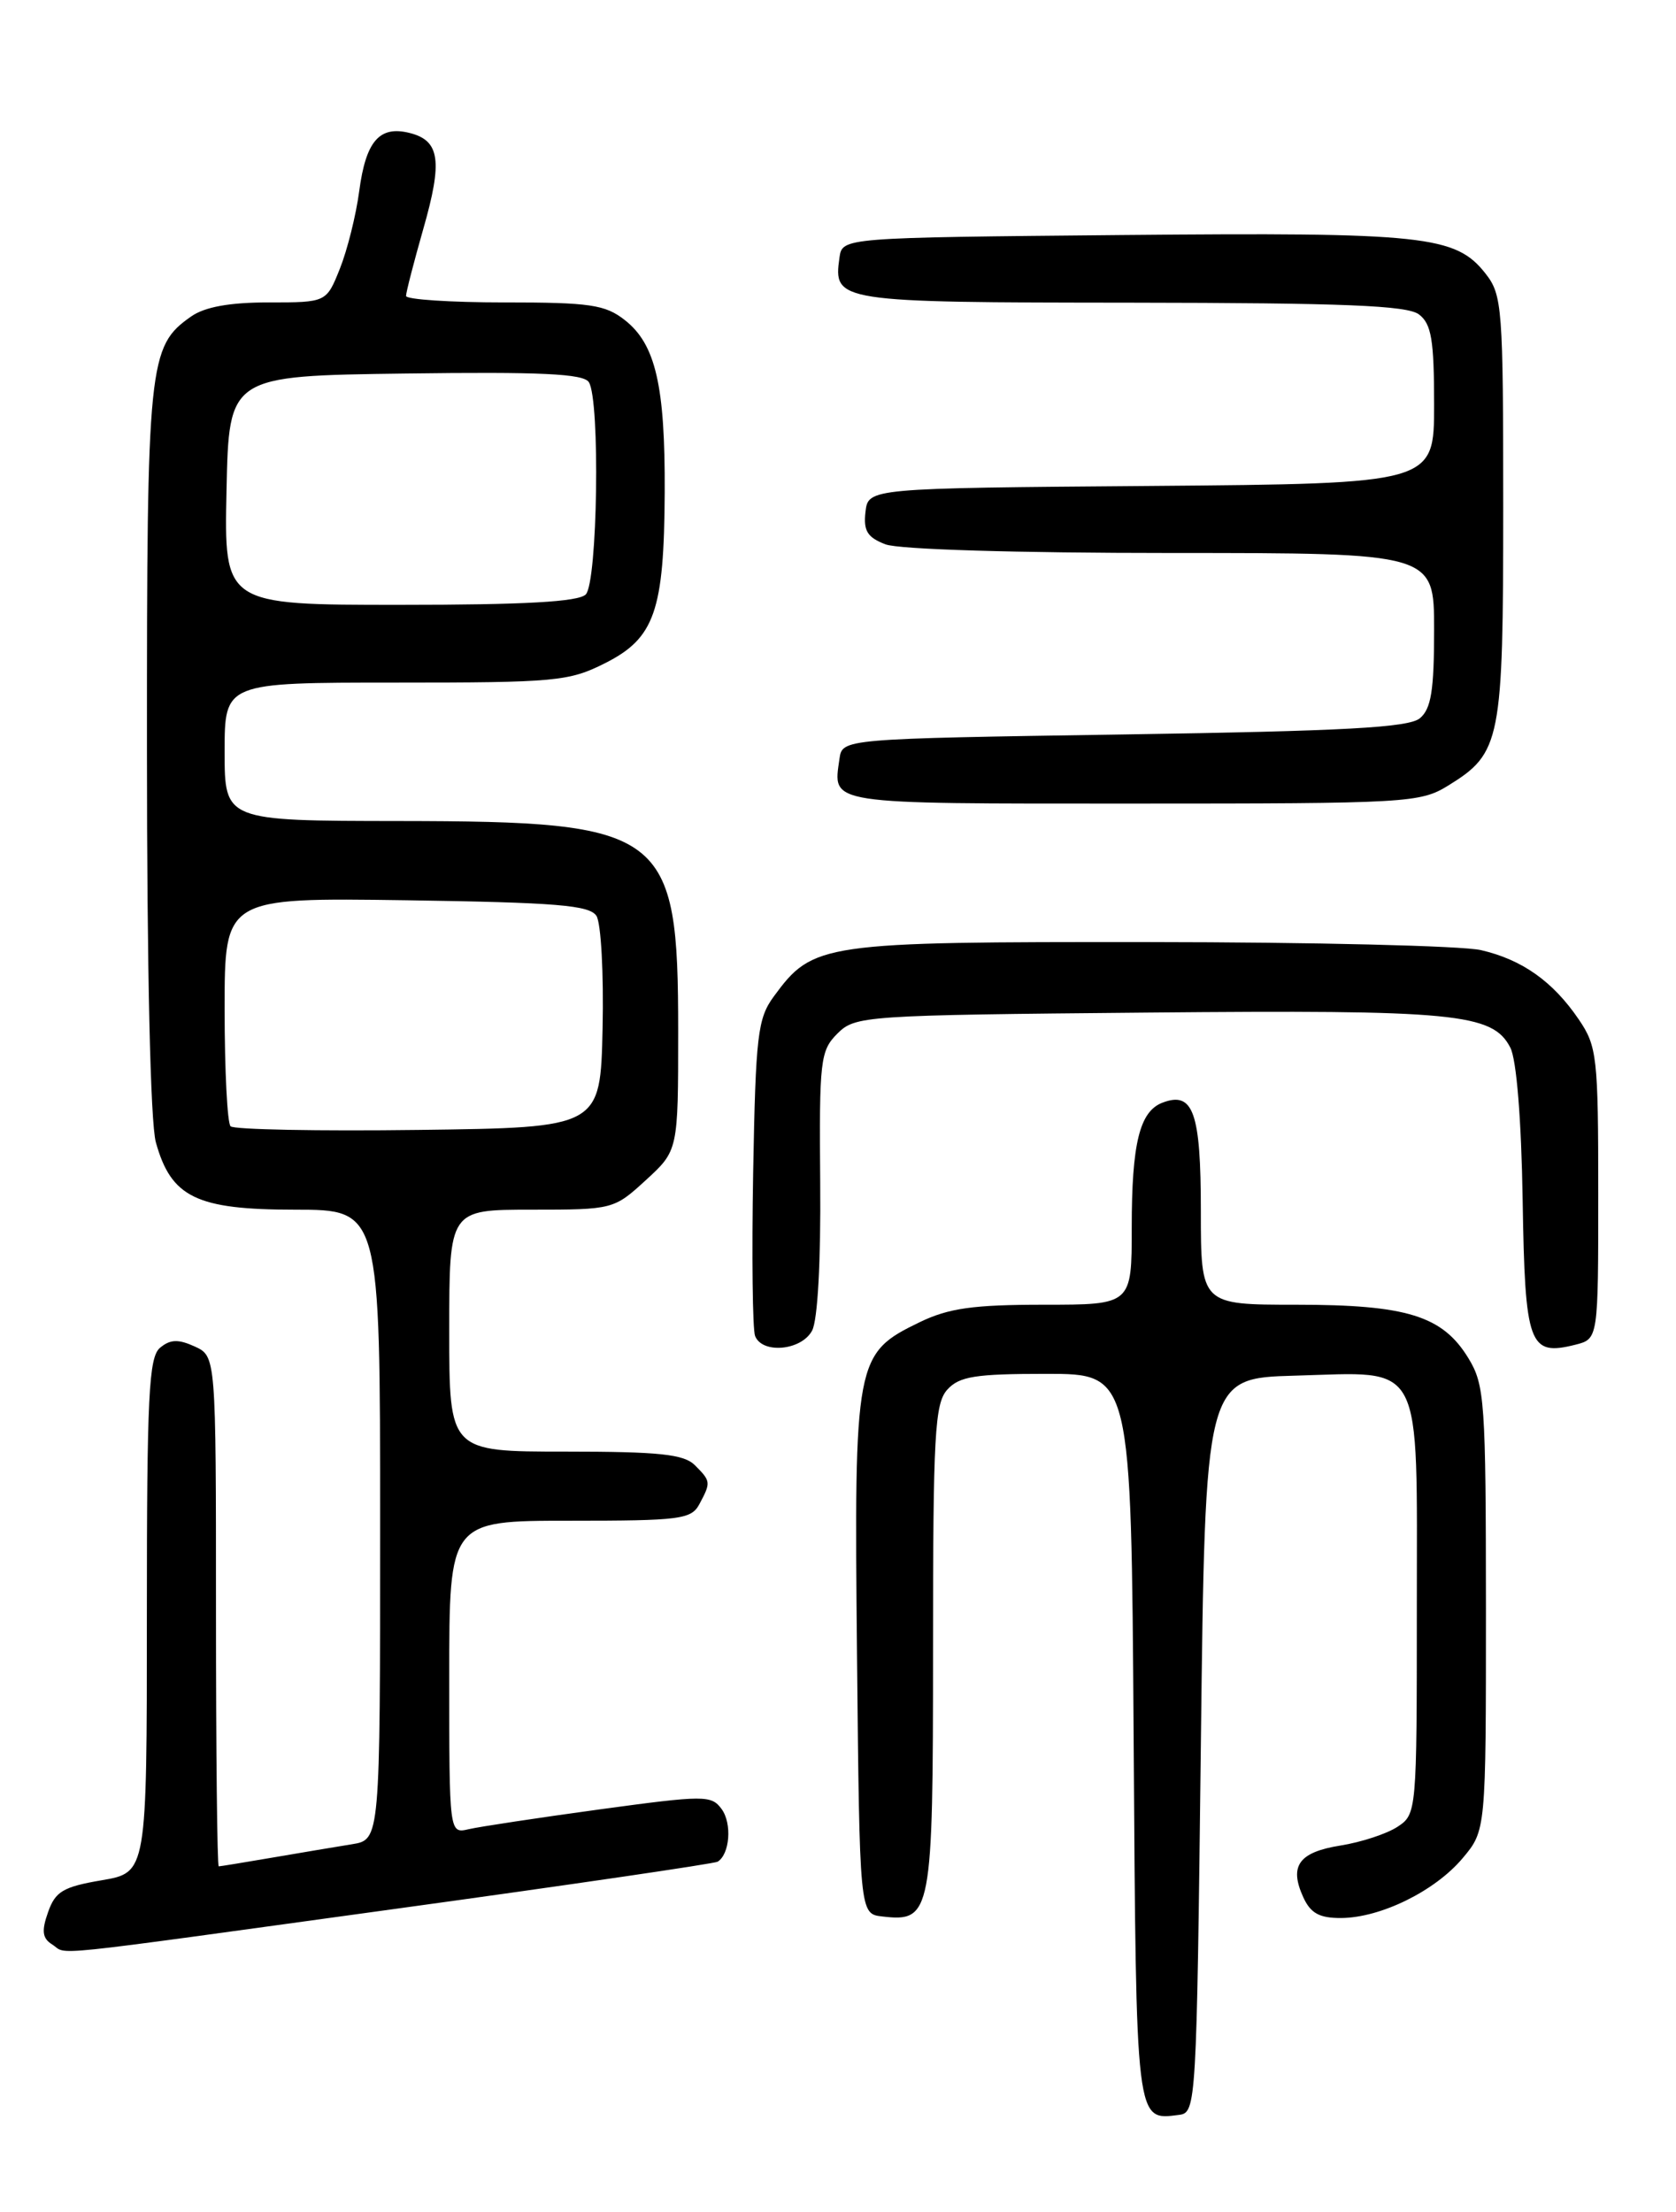 <?xml version="1.0" encoding="UTF-8" standalone="no"?>
<!DOCTYPE svg PUBLIC "-//W3C//DTD SVG 1.1//EN" "http://www.w3.org/Graphics/SVG/1.1/DTD/svg11.dtd" >
<svg xmlns="http://www.w3.org/2000/svg" xmlns:xlink="http://www.w3.org/1999/xlink" version="1.1" viewBox="0 0 194 256">
 <g >
 <path fill="currentColor"
d=" M 139.00 202.00 C 139.50 159.50 139.50 159.50 149.88 159.21 C 164.96 158.80 164.00 156.97 164.00 186.13 C 164.00 209.73 163.98 209.97 161.75 211.43 C 160.51 212.24 157.55 213.21 155.16 213.59 C 150.34 214.36 149.20 215.94 150.85 219.56 C 151.70 221.43 152.72 221.99 155.23 221.98 C 159.82 221.95 166.10 218.86 169.29 215.07 C 172.00 211.85 172.00 211.85 172.00 186.17 C 171.99 162.19 171.86 160.28 169.97 157.19 C 166.98 152.28 162.84 151.00 150.03 151.00 C 139.00 151.00 139.00 151.00 139.00 140.12 C 139.00 128.72 138.12 126.25 134.55 127.62 C 131.91 128.63 131.00 132.35 131.00 142.07 C 131.00 151.00 131.00 151.00 120.82 151.00 C 112.65 151.00 109.81 151.40 106.46 153.02 C 98.99 156.64 98.86 157.30 99.20 191.50 C 99.50 221.50 99.50 221.50 102.12 221.80 C 107.83 222.47 108.00 221.54 108.00 190.76 C 108.00 166.01 108.20 162.44 109.65 160.83 C 111.04 159.29 112.89 159.00 121.12 159.00 C 130.94 159.00 130.94 159.00 131.22 201.04 C 131.52 246.13 131.43 245.40 136.50 244.76 C 138.46 244.51 138.51 243.56 139.00 202.00 Z  M 45.62 220.94 C 65.84 218.16 82.69 215.69 83.07 215.46 C 84.48 214.59 84.75 211.04 83.53 209.37 C 82.34 207.75 81.57 207.75 69.39 209.41 C 62.30 210.38 55.49 211.41 54.25 211.70 C 52.00 212.22 52.00 212.22 52.00 194.11 C 52.00 176.00 52.00 176.00 65.96 176.00 C 78.75 176.00 80.02 175.84 80.96 174.07 C 82.30 171.56 82.29 171.43 80.43 169.57 C 79.16 168.30 76.30 168.00 65.43 168.00 C 52.00 168.00 52.00 168.00 52.00 154.00 C 52.00 140.00 52.00 140.00 61.51 140.00 C 70.95 140.00 71.06 139.97 74.76 136.58 C 78.50 133.15 78.50 133.15 78.50 119.33 C 78.50 96.13 77.07 95.06 46.25 95.02 C 26.00 95.00 26.00 95.00 26.00 87.00 C 26.00 79.00 26.00 79.00 45.79 79.00 C 64.32 79.00 65.86 78.86 70.04 76.75 C 75.78 73.86 76.87 70.72 76.94 57.00 C 77.00 44.65 75.89 39.84 72.33 37.05 C 70.06 35.26 68.30 35.00 58.37 35.00 C 52.11 35.00 47.00 34.66 47.00 34.25 C 47.00 33.83 47.90 30.35 48.99 26.52 C 51.26 18.61 50.92 16.27 47.42 15.39 C 43.92 14.51 42.35 16.32 41.58 22.12 C 41.21 24.91 40.20 28.95 39.34 31.10 C 37.78 35.00 37.78 35.00 31.11 35.00 C 26.57 35.00 23.70 35.52 22.12 36.63 C 17.18 40.09 17.00 41.88 17.01 86.72 C 17.01 112.27 17.41 129.94 18.04 132.20 C 19.81 138.58 22.74 140.00 34.13 140.00 C 44.00 140.00 44.00 140.00 44.00 176.45 C 44.00 212.91 44.00 212.91 40.75 213.44 C 38.96 213.73 34.83 214.42 31.57 214.98 C 28.30 215.54 25.49 216.00 25.32 216.00 C 25.14 216.00 25.00 202.72 25.00 186.48 C 25.00 156.96 25.00 156.96 22.53 155.83 C 20.64 154.97 19.70 155.00 18.53 155.98 C 17.22 157.06 17.00 161.51 17.00 186.98 C 17.00 216.72 17.00 216.72 11.77 217.61 C 7.30 218.37 6.40 218.91 5.56 221.31 C 4.79 223.48 4.90 224.33 6.04 225.04 C 7.96 226.26 4.05 226.66 45.62 220.94 Z  M 94.00 154.00 C 94.65 152.79 95.02 145.97 94.94 136.87 C 94.82 122.70 94.95 121.60 96.93 119.62 C 99.00 117.56 99.96 117.49 132.78 117.19 C 168.47 116.86 172.77 117.27 174.82 121.24 C 175.54 122.61 176.10 129.54 176.25 138.89 C 176.52 155.73 176.98 156.98 182.35 155.63 C 185.00 154.96 185.00 154.96 185.00 138.13 C 185.00 122.32 184.86 121.09 182.75 117.99 C 179.76 113.59 176.19 111.06 171.42 109.96 C 169.27 109.46 151.97 109.04 133.00 109.03 C 95.02 109.00 94.12 109.13 89.57 115.32 C 87.70 117.87 87.47 119.80 87.18 135.68 C 87.01 145.32 87.11 153.84 87.40 154.61 C 88.22 156.73 92.77 156.31 94.00 154.00 Z  M 167.66 90.90 C 173.73 87.15 174.00 85.78 174.00 58.68 C 174.00 35.57 173.89 34.13 171.95 31.66 C 168.49 27.26 164.93 26.88 130.00 27.20 C 97.50 27.50 97.50 27.50 97.17 29.81 C 96.45 34.94 96.81 35.00 130.87 35.03 C 155.59 35.06 162.88 35.35 164.25 36.39 C 165.69 37.49 166.00 39.33 166.00 46.85 C 166.00 55.97 166.00 55.97 133.25 56.24 C 100.50 56.50 100.50 56.50 100.18 59.25 C 99.93 61.44 100.40 62.20 102.50 63.00 C 104.04 63.59 117.69 64.00 135.57 64.00 C 166.00 64.00 166.00 64.00 166.00 72.88 C 166.00 79.91 165.66 82.04 164.35 83.13 C 163.05 84.20 155.69 84.61 130.10 85.00 C 97.50 85.50 97.50 85.50 97.17 87.82 C 96.42 93.16 95.38 93.00 131.10 93.00 C 163.03 93.00 164.39 92.92 167.66 90.90 Z  M 26.69 130.35 C 26.31 129.98 26.00 123.87 26.00 116.78 C 26.00 103.89 26.00 103.89 47.04 104.19 C 64.41 104.45 68.24 104.76 69.04 106.00 C 69.57 106.83 69.89 112.67 69.75 119.00 C 69.50 130.50 69.50 130.50 48.44 130.77 C 36.85 130.92 27.06 130.73 26.69 130.35 Z  M 26.22 56.75 C 26.50 43.50 26.50 43.50 46.93 43.23 C 62.60 43.02 67.54 43.25 68.16 44.23 C 69.49 46.31 69.17 67.43 67.80 68.80 C 66.95 69.65 60.75 70.00 46.27 70.00 C 25.94 70.00 25.94 70.00 26.22 56.75 Z "/>
</g>
</svg>